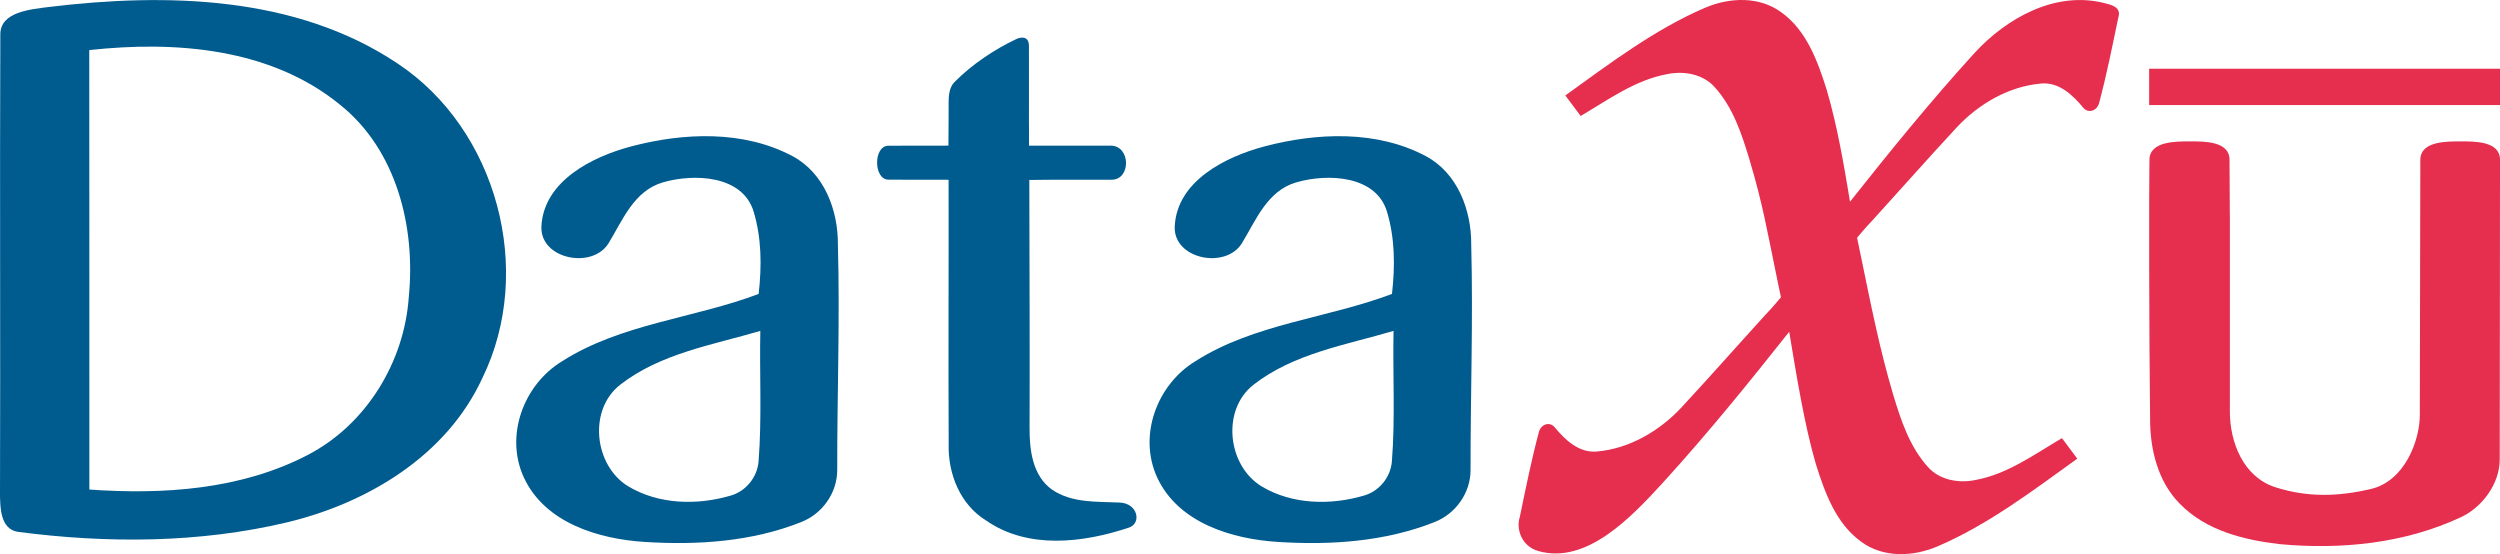 <?xml version="1.0" encoding="utf-8"?>
<!-- Generator: Adobe Illustrator 17.0.0, SVG Export Plug-In . SVG Version: 6.00 Build 0)  -->
<!DOCTYPE svg PUBLIC "-//W3C//DTD SVG 1.1//EN" "http://www.w3.org/Graphics/SVG/1.1/DTD/svg11.dtd">
<svg version="1.1" id="Layer_1" xmlns="http://www.w3.org/2000/svg" xmlns:xlink="http://www.w3.org/1999/xlink" x="0px" y="0px"
	 width="226.581px" height="50.222px" viewBox="0 0 226.581 50.222" enable-background="new 0 0 226.581 50.222"
	 xml:space="preserve">
<g>
	<g>
		<path fill="#005B8F" d="M36.01,5.739c-9.2-6.14-20.93-6.39-31.55-5.11c-1.68,0.22-4.43,0.43-4.43,2.48
			c-0.06,13.96,0.02,27.93-0.03,41.89c0.04,0.85-0.02,2.92,1.59,3.2c8.1,1.06,16.45,1.04,24.44-0.86
			c7.29-1.75,14.46-6.04,17.69-13.08C48.48,24.539,45.06,11.719,36.01,5.739z M37.05,26.909c-0.4,5.91-3.87,11.59-9.17,14.33
			c-6.05,3.15-13.1,3.6-19.78,3.13c-0.01-13.28,0.01-26.56-0.01-39.83c7.78-0.85,16.4-0.2,22.7,4.93
			C35.95,13.569,37.68,20.589,37.05,26.909z"/>
		<path fill="#005B8F" d="M102.323,47.816c-4.163,1.39-9.145,1.996-12.948-0.639c-2.351-1.444-3.472-4.245-3.393-6.928
			c-0.039-7.985,0.008-15.97-0.008-23.956c-1.775-0.008-3.677-0.008-5.444-0.008c-1.37,0-1.395-3.078,0-3.078
			c1.807,0,3.614-0.008,5.429-0.008c0.016-1.31,0.019-3.983,0.019-3.983c0-0.963,0.216-1.467,0.549-1.799
			c1.609-1.607,3.543-2.904,5.579-3.874c0,0,0.032-0.016,0.095-0.039c0.253-0.11,1.048-0.308,1.055,0.655c0,0.008,0,0.008,0,0.016
			c0.016,2.967-0.014,6.003,0.01,9.025c2.563,0,4.598,0,7.396,0c1.825,0,1.862,3.09,0.082,3.09c-2.696,0-4.989-0.014-7.455,0.02
			c0.016,7.48,0.047,14.96,0.024,22.448c-0.016,2.004,0.26,4.356,2.036,5.618c1.796,1.225,4.011,1.076,6.124,1.17
			C103.151,45.62,103.472,47.432,102.323,47.816z"/>
		<path fill="#005B8F" d="M75.94,22.159c0.02-3.11-1.23-6.46-4.1-8c-4.46-2.38-9.9-2.14-14.63-0.89c-3.52,0.93-7.93,3.13-8.14,7.24
			c-0.15,2.98,4.62,3.93,6.09,1.53c1.28-2.1,2.3-4.75,4.92-5.51c2.82-0.82,7.24-0.66,8.23,2.67c0.71,2.37,0.74,4.85,0.45,7.44
			c-5.8,2.2-12.5,2.7-17.81,6.1c-3.49,2.11-5.23,6.76-3.46,10.56c1.92,4.12,6.82,5.57,10.98,5.82c4.73,0.3,9.66-0.02,14.14-1.8
			c1.92-0.75,3.27-2.64,3.27-4.72C75.87,35.789,76.13,28.969,75.94,22.159z M68.75,41.829c-0.12,1.43-1.14,2.68-2.5,3.08
			c-3.04,0.9-6.54,0.83-9.31-0.83c-3.09-1.88-3.66-6.92-0.73-9.21c3.64-2.84,8.36-3.6,12.7-4.88
			C68.83,33.929,69.06,37.889,68.75,41.829z"/>
		<path fill="#005B8F" d="M133.34,22.159c0.02-3.11-1.23-6.46-4.1-8c-4.46-2.38-9.9-2.14-14.63-0.89c-3.52,0.93-7.94,3.13-8.14,7.24
			c-0.15,2.98,4.62,3.93,6.09,1.53c1.28-2.1,2.3-4.75,4.92-5.51c2.81-0.82,7.24-0.66,8.23,2.67c0.71,2.37,0.74,4.85,0.45,7.44
			c-5.8,2.2-12.51,2.7-17.82,6.1c-3.48,2.11-5.22,6.76-3.45,10.56c1.92,4.12,6.82,5.57,10.97,5.82c4.74,0.3,9.66-0.02,14.15-1.8
			c1.92-0.75,3.27-2.64,3.27-4.72C133.27,35.789,133.52,28.969,133.34,22.159z M126.15,41.829c-0.12,1.43-1.14,2.68-2.51,3.08
			c-3.03,0.9-6.54,0.83-9.3-0.83c-3.09-1.88-3.66-6.92-0.73-9.21c3.64-2.84,8.36-3.6,12.69-4.88
			C126.22,33.929,126.46,37.889,126.15,41.829z"/>
	</g>
	<g>
		<path fill="#E62E4F" d="M226.557,41.633c0,2.224-1.604,4.362-3.537,5.251c-5.092,2.375-10.835,2.945-16.361,2.437
			c-3.252-0.374-6.726-1.213-9.114-3.683c-1.971-1.995-2.687-4.918-2.676-7.69c-0.098-7.657-0.103-21.394-0.06-23.451
			c0-1.721,2.443-1.682,3.691-1.682c1.227,0,3.567-0.039,3.567,1.66c0.016,1.682,0.027,3.37,0.027,5.052h0.005v17.801
			c0.005,2.75,1.212,5.902,4.126,6.833c2.922,0.934,5.693,0.853,8.676,0.152c2.997-0.704,4.414-4.317,4.414-6.72
			c0-8.196,0.045-15.228,0.045-23.096c0-1.721,2.408-1.682,3.656-1.682c1.227,0,3.567-0.039,3.567,1.66
			C226.581,23.738,226.557,32.366,226.557,41.633z"/>
		<rect x="194.782" y="6.229" fill="#E62E4F" width="31.799" height="3.292"/>
	</g>
	<path fill="#E62E4F" d="M191.98,1.621c-0.54,2.6-1.05,5.17-1.75,7.78c-0.25,0.72-1.02,0.86-1.42,0.36
		c-0.96-1.16-2.21-2.34-3.82-2.19c-2.92,0.25-5.66,1.84-7.67,4c-2.58,2.78-5.09,5.63-7.64,8.43c-0.53,0.53-1.37,1.55-1.37,1.55
		s0.28,1.36,0.39,1.87c0.85,4.13,1.67,8.27,2.87,12.3c0.74,2.46,1.52,4.78,3.16,6.6c1.07,1.2,2.81,1.5,4.32,1.18
		c2.89-0.53,5.33-2.32,7.83-3.79c0.47,0.62,0.93,1.23,1.39,1.86c-4.05,2.91-8.08,5.98-12.67,7.95c-2.2,0.94-4.91,1.06-6.91-0.42
		c-2.29-1.64-3.3-4.45-4.12-7.06c-1.06-3.64-1.78-8.2-2.41-11.98c0,0.01-0.01,0.01-0.01,0.02c-3.66,4.62-7.38,9.21-11.35,13.57
		c-2.95,3.23-6.98,7.51-11.35,6.3c-1.59-0.44-2.05-2.06-1.71-3.08c0.54-2.6,1.05-5.17,1.75-7.78c0.25-0.72,1.02-0.86,1.42-0.36
		c0.96,1.16,2.21,2.34,3.82,2.19c2.92-0.25,5.66-1.84,7.67-4c2.58-2.78,5.09-5.63,7.64-8.43c0.53-0.53,1.37-1.55,1.37-1.55
		s-0.28-1.36-0.39-1.87c-0.85-4.13-1.25-6.54-2.45-10.57c-0.74-2.46-1.52-4.78-3.16-6.6c-1.07-1.2-2.81-1.5-4.32-1.18
		c-2.89,0.53-5.33,2.32-7.83,3.79c-0.47-0.62-0.93-1.23-1.39-1.86c4.05-2.91,8.08-5.98,12.67-7.95c2.2-0.94,4.91-1.06,6.91,0.42
		c2.29,1.64,3.3,4.45,4.12,7.06c0.96,3.3,1.54,6.7,2.1,10.1c3.63-4.58,7.32-9.12,11.25-13.44c2.95-3.23,7.37-5.67,11.77-4.57
		C191.29,0.431,192.32,0.601,191.98,1.621z"/>
</g>
</svg>

